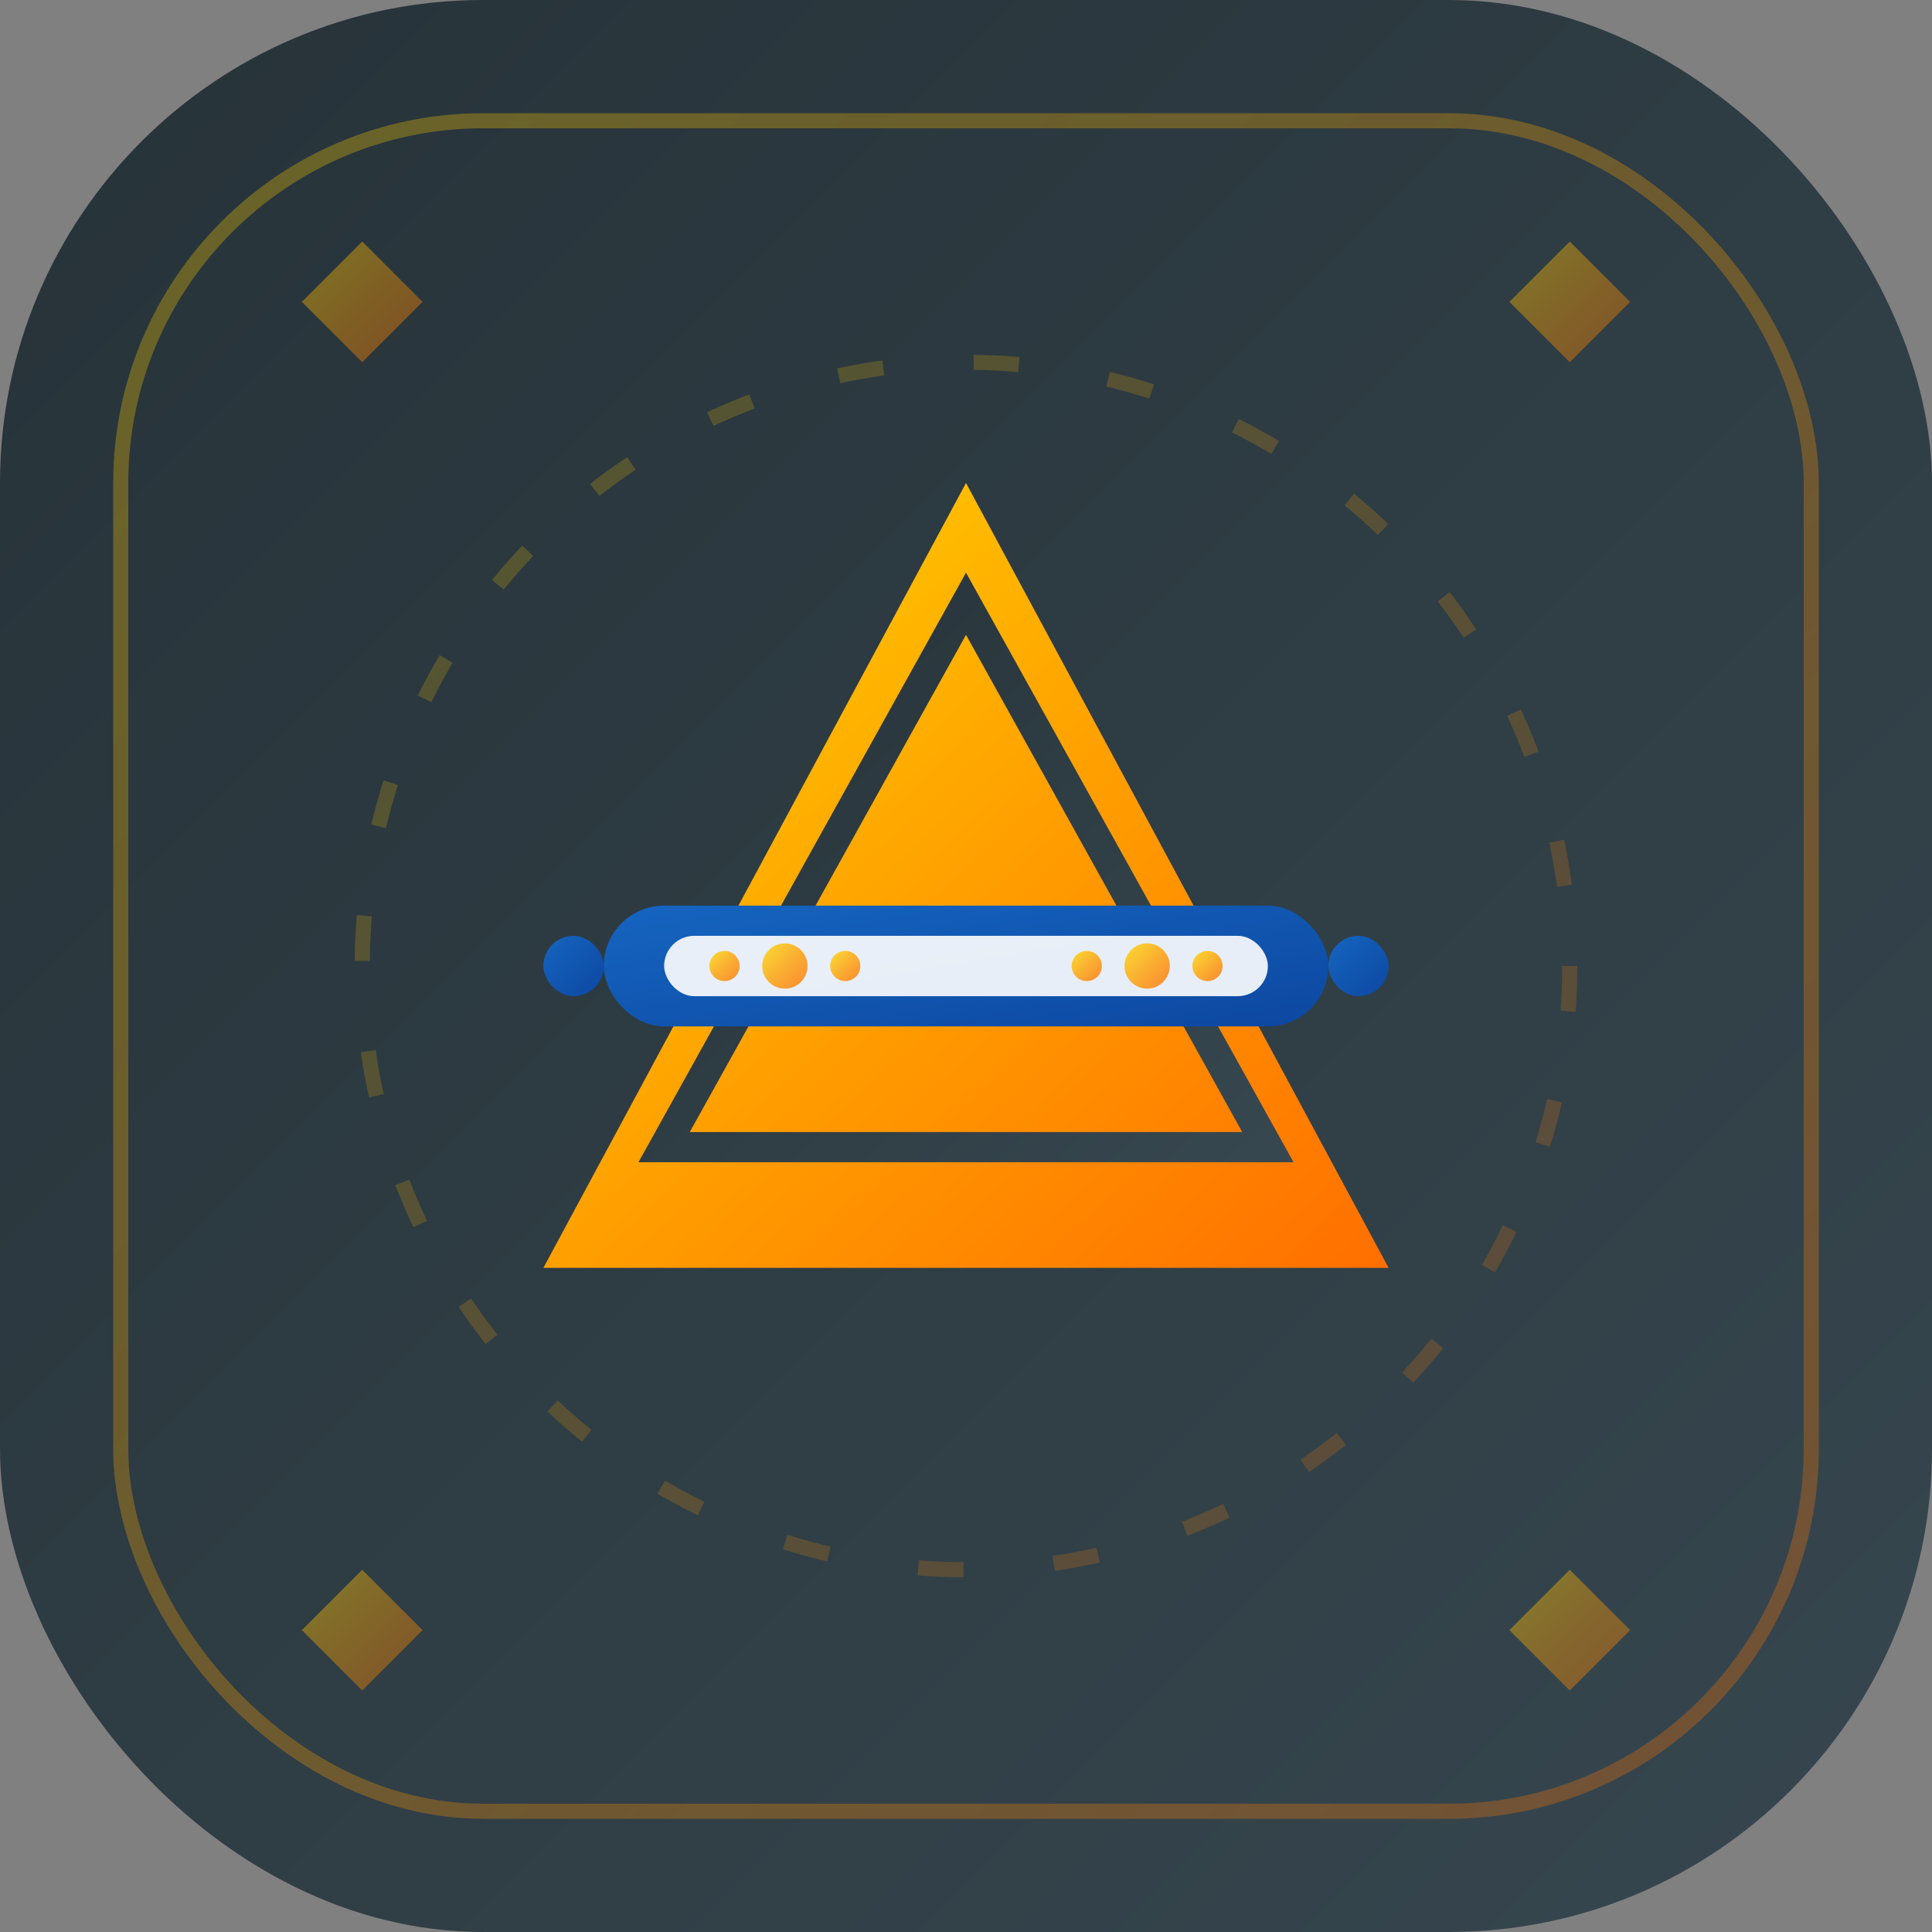 <svg width="128" height="128" viewBox="0 0 128 128" xmlns="http://www.w3.org/2000/svg">
  <rect x="0" y="0" width="128" height="128" fill="#808080" stroke="none"/>
  <defs>
    <linearGradient id="premiumGold" x1="0%" y1="0%" x2="100%" y2="100%">
      <stop offset="0%" style="stop-color:#FFD700;stop-opacity:1" />
      <stop offset="50%" style="stop-color:#FFA000;stop-opacity:1" />
      <stop offset="100%" style="stop-color:#FF6F00;stop-opacity:1" />
    </linearGradient>
    <linearGradient id="premiumBlue" x1="0%" y1="0%" x2="100%" y2="100%">
      <stop offset="0%" style="stop-color:#1565C0;stop-opacity:1" />
      <stop offset="100%" style="stop-color:#0D47A1;stop-opacity:1" />
    </linearGradient>
    <linearGradient id="premiumDark" x1="0%" y1="0%" x2="100%" y2="100%">
      <stop offset="0%" style="stop-color:#263238;stop-opacity:1" />
      <stop offset="100%" style="stop-color:#37474F;stop-opacity:1" />
    </linearGradient>
  </defs>
  
  <!-- 背景 -->
  <rect width="128" height="128" rx="32" fill="url(#premiumDark)"/>
  
  <!-- 装饰性边框 -->
  <rect x="8" y="8" width="112" height="112" rx="24" fill="none" stroke="url(#premiumGold)" stroke-width="1" opacity="0.3"/>
  
  <!-- 主要设计元素 -->
  <g transform="translate(64,64)">
    <!-- 炼金术三角形 - 高级设计 -->
    <polygon points="0,-32 28,20 -28,20" fill="url(#premiumGold)"/>
    
    <!-- 内部装饰三角 -->
    <polygon points="0,-24 20,12 -20,12" fill="none" stroke="url(#premiumDark)" stroke-width="2"/>
    
    <!-- AI处理器 - 现代设计 -->
    <rect x="-24" y="-4" width="48" height="8" rx="4" fill="url(#premiumBlue)"/>
    
    <!-- 处理器细节 -->
    <rect x="-20" y="-2" width="40" height="4" rx="2" fill="#FFFFFF" opacity="0.9"/>
    
    <!-- 连接端口 -->
    <g fill="url(#premiumBlue)">
      <rect x="-28" y="-2" width="4" height="4" rx="2"/>
      <rect x="24" y="-2" width="4" height="4" rx="2"/>
    </g>
    
    <!-- 数据流指示器 -->
    <g fill="url(#premiumGold)" opacity="0.8">
      <circle cx="-16" cy="0" r="1"/>
      <circle cx="-12" cy="0" r="1.5"/>
      <circle cx="-8" cy="0" r="1"/>
      <circle cx="8" cy="0" r="1"/>
      <circle cx="12" cy="0" r="1.5"/>
      <circle cx="16" cy="0" r="1"/>
    </g>
    
    <!-- 能量环 -->
    <circle cx="0" cy="0" r="40" fill="none" stroke="url(#premiumGold)" stroke-width="1" opacity="0.2" stroke-dasharray="3,6"/>
  </g>
  
  <!-- 角落装饰元素 -->
  <g fill="url(#premiumGold)" opacity="0.4">
    <polygon points="20,20 24,16 28,20 24,24"/>
    <polygon points="100,20 104,16 108,20 104,24"/>
    <polygon points="20,108 24,104 28,108 24,112"/>
    <polygon points="100,108 104,104 108,108 104,112"/>
  </g>
  
  <!-- 品牌标识线 -->
  <g stroke="url(#premiumGold)" stroke-width="2" fill="none" opacity="0.6">
    <line x1="32" y1="16" x2="96" y2="16"/>
    <line x1="32" y1="112" x2="96" y2="112"/>
  </g>
</svg>